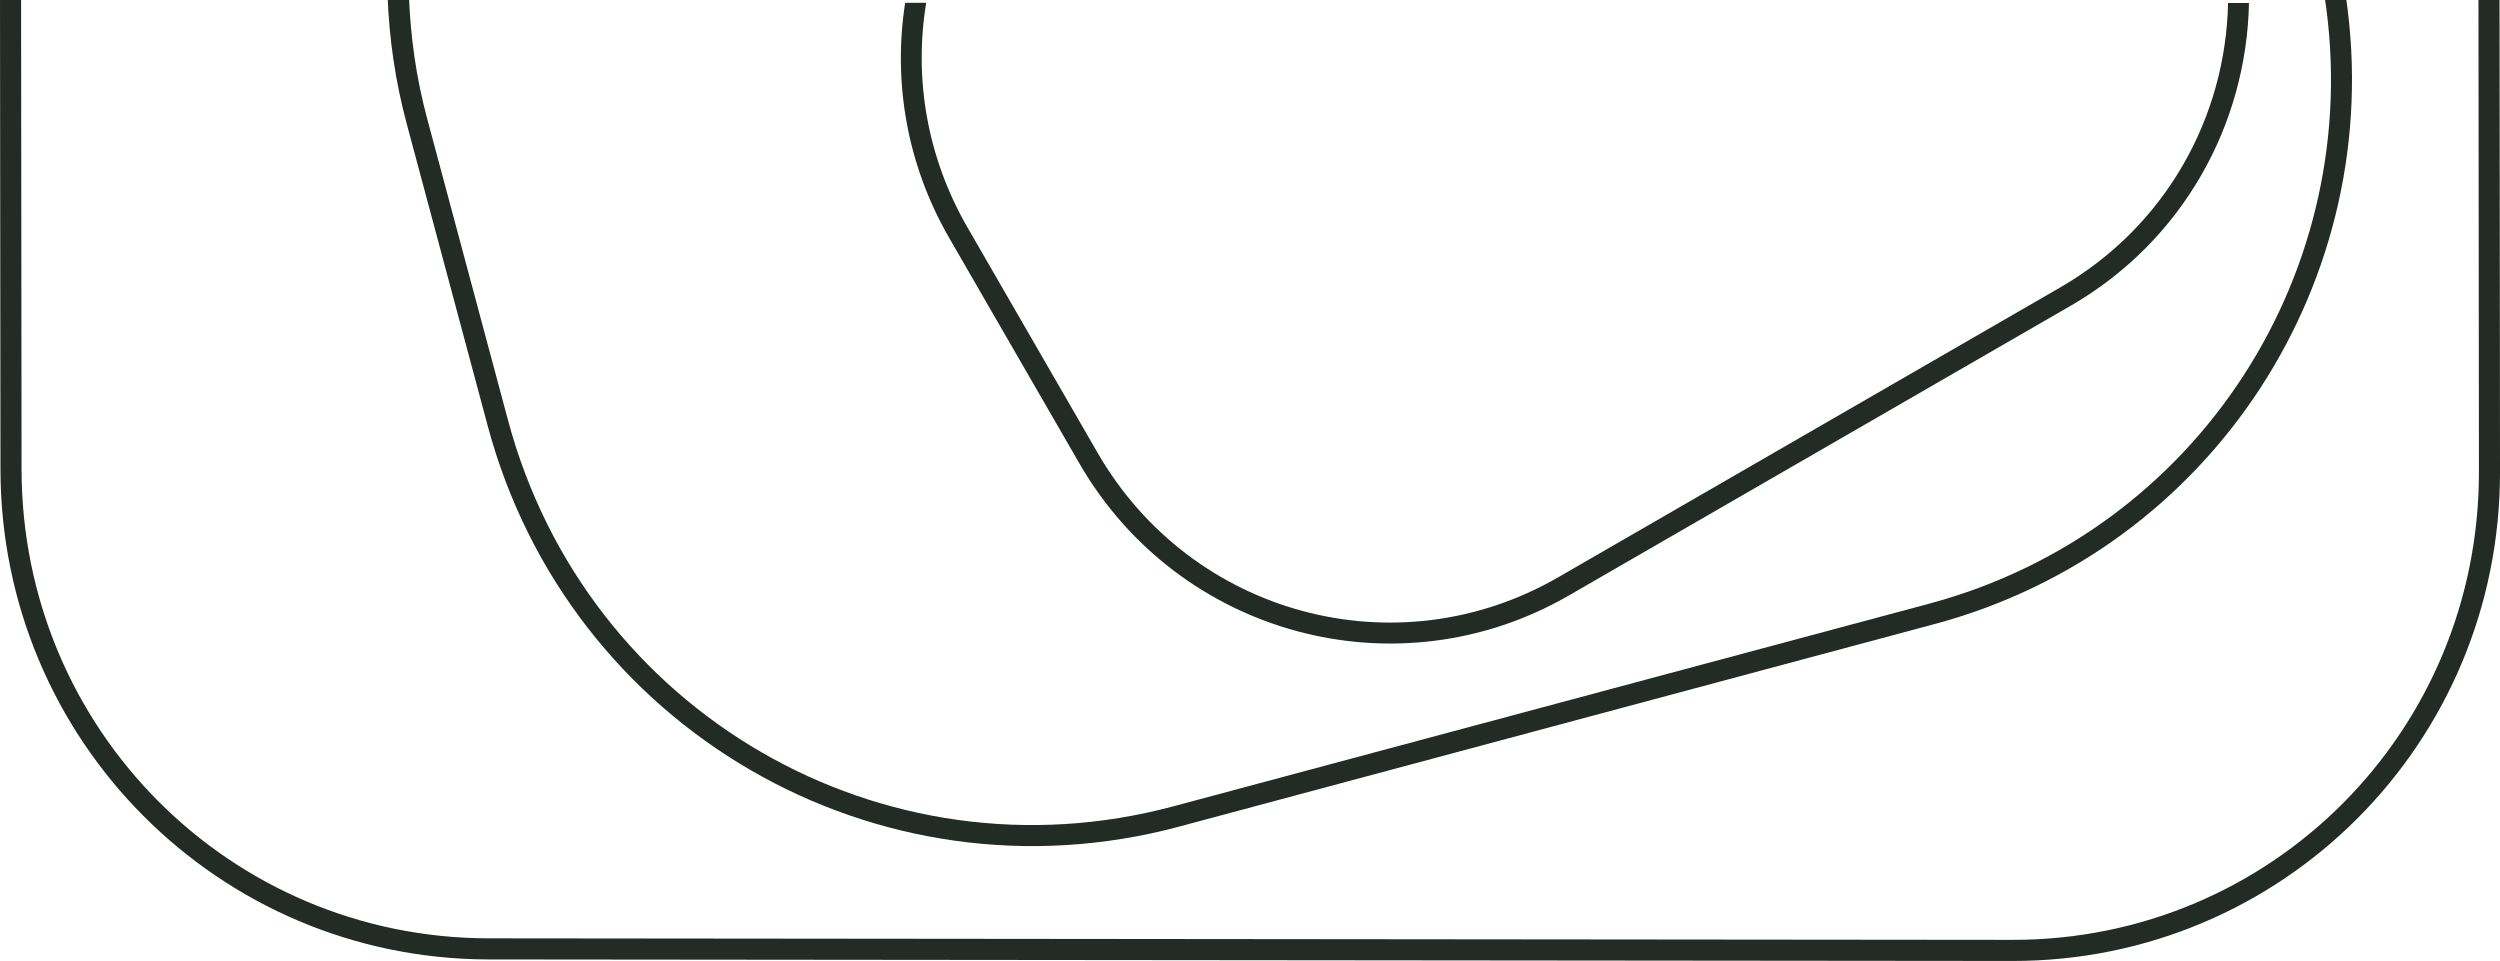 <?xml version="1.0" encoding="UTF-8" standalone="no"?>
<!-- Created with Inkscape (http://www.inkscape.org/) -->

<svg
   width="2371.426"
   height="911.534"
   viewBox="0 0 627.44 241.177"
   version="1.1"
   id="svg1"
   sodipodi:docname="AboutMe_OutlineTitleDecorSVG.svg"
   xml:space="preserve"
   inkscape:version="1.3 (0e150ed6c4, 2023-07-21)"
   xmlns:inkscape="http://www.inkscape.org/namespaces/inkscape"
   xmlns:sodipodi="http://sodipodi.sourceforge.net/DTD/sodipodi-0.dtd"
   xmlns="http://www.w3.org/2000/svg"
   xmlns:svg="http://www.w3.org/2000/svg"><sodipodi:namedview
     id="namedview1"
     pagecolor="#505050"
     bordercolor="#000000"
     borderopacity="1"
     inkscape:showpageshadow="0"
     inkscape:pageopacity="0"
     inkscape:pagecheckerboard="0"
     inkscape:deskcolor="#747474"
     inkscape:document-units="mm"
     inkscape:zoom="0.16"
     inkscape:cx="1787.5"
     inkscape:cy="246.875"
     inkscape:window-width="1920"
     inkscape:window-height="1009"
     inkscape:window-x="-8"
     inkscape:window-y="-8"
     inkscape:window-maximized="1"
     inkscape:current-layer="layer1" /><defs
     id="defs1" /><g
     inkscape:label="Слой 1"
     inkscape:groupmode="layer"
     id="layer1"
     transform="translate(-4863.853,-135.004)"><path
       id="rect178"
       style="color:#000000;fill:#222b25;stroke-linecap:square;stroke-miterlimit:4.7;-inkscape-stroke:none"
       d="m 130.195,4863.727 117.806,-3e-4 c 68.02,0 122.871,54.651 122.871,122.445 l -3.4e-4,382.434 c 0,67.794 -54.851,122.445 -122.871,122.445 l -118.427,-2e-4 0.005,-5.291 118.421,-4e-4 c 65.19,0 117.578,-52.211 117.578,-117.154 l -1.8e-4,-382.434 c 0,-64.944 -52.388,-117.154 -117.578,-117.154 l -117.812,-2e-4 z"
       transform="matrix(9.850125e-4,1,1,9.8863481e-4,0,0)" /><path
       id="rect179"
       style="color:#000000;fill:#222b25;stroke-linecap:square;stroke-miterlimit:4.7;-inkscape-stroke:none"
       d="m 1414.418,4756.534 c 10.232,-2.32 20.873,-3.586 31.826,-3.586 h 78.529 c 78.636,0 142.035,63.136 142.035,141.471 l 3e-4,196.347 c 0,72.649 -54.542,132.188 -125.185,140.453 l -1.381,-5.155 c 68.456,-7.601 121.275,-65.029 121.275,-135.299 l 10e-5,-196.348 c 0,-75.483 -60.937,-136.179 -136.744,-136.179 l -78.529,-3e-4 c -10.486,0 -20.645,1.268 -30.439,3.469 z"
       transform="matrix(0.259,0.966,0.966,-0.259,0,0)" /><path
       id="rect181"
       style="color:#000000;fill:#222b25;stroke-linecap:square;stroke-miterlimit:4.7;-inkscape-stroke:none"
       d="m 2663.149,4341.168 c 15.466,-12.458 35.148,-19.938 56.644,-19.938 l 65.365,-1e-4 c 49.867,0 90.106,40.092 90.106,89.801 l -4e-4,145.435 c 0,32.637 -17.404,61.041 -43.432,76.762 l -2.626,-4.547 c 24.459,-14.786 40.768,-41.478 40.768,-72.214 l -4e-4,-145.436 c 0,-46.859 -37.777,-84.508 -84.814,-84.508 l -65.365,1e-4 c -20.567,0 -39.362,7.199 -54.003,19.218 z"
       transform="matrix(0.5,0.866,0.866,-0.5,0,0)" /></g></svg>
